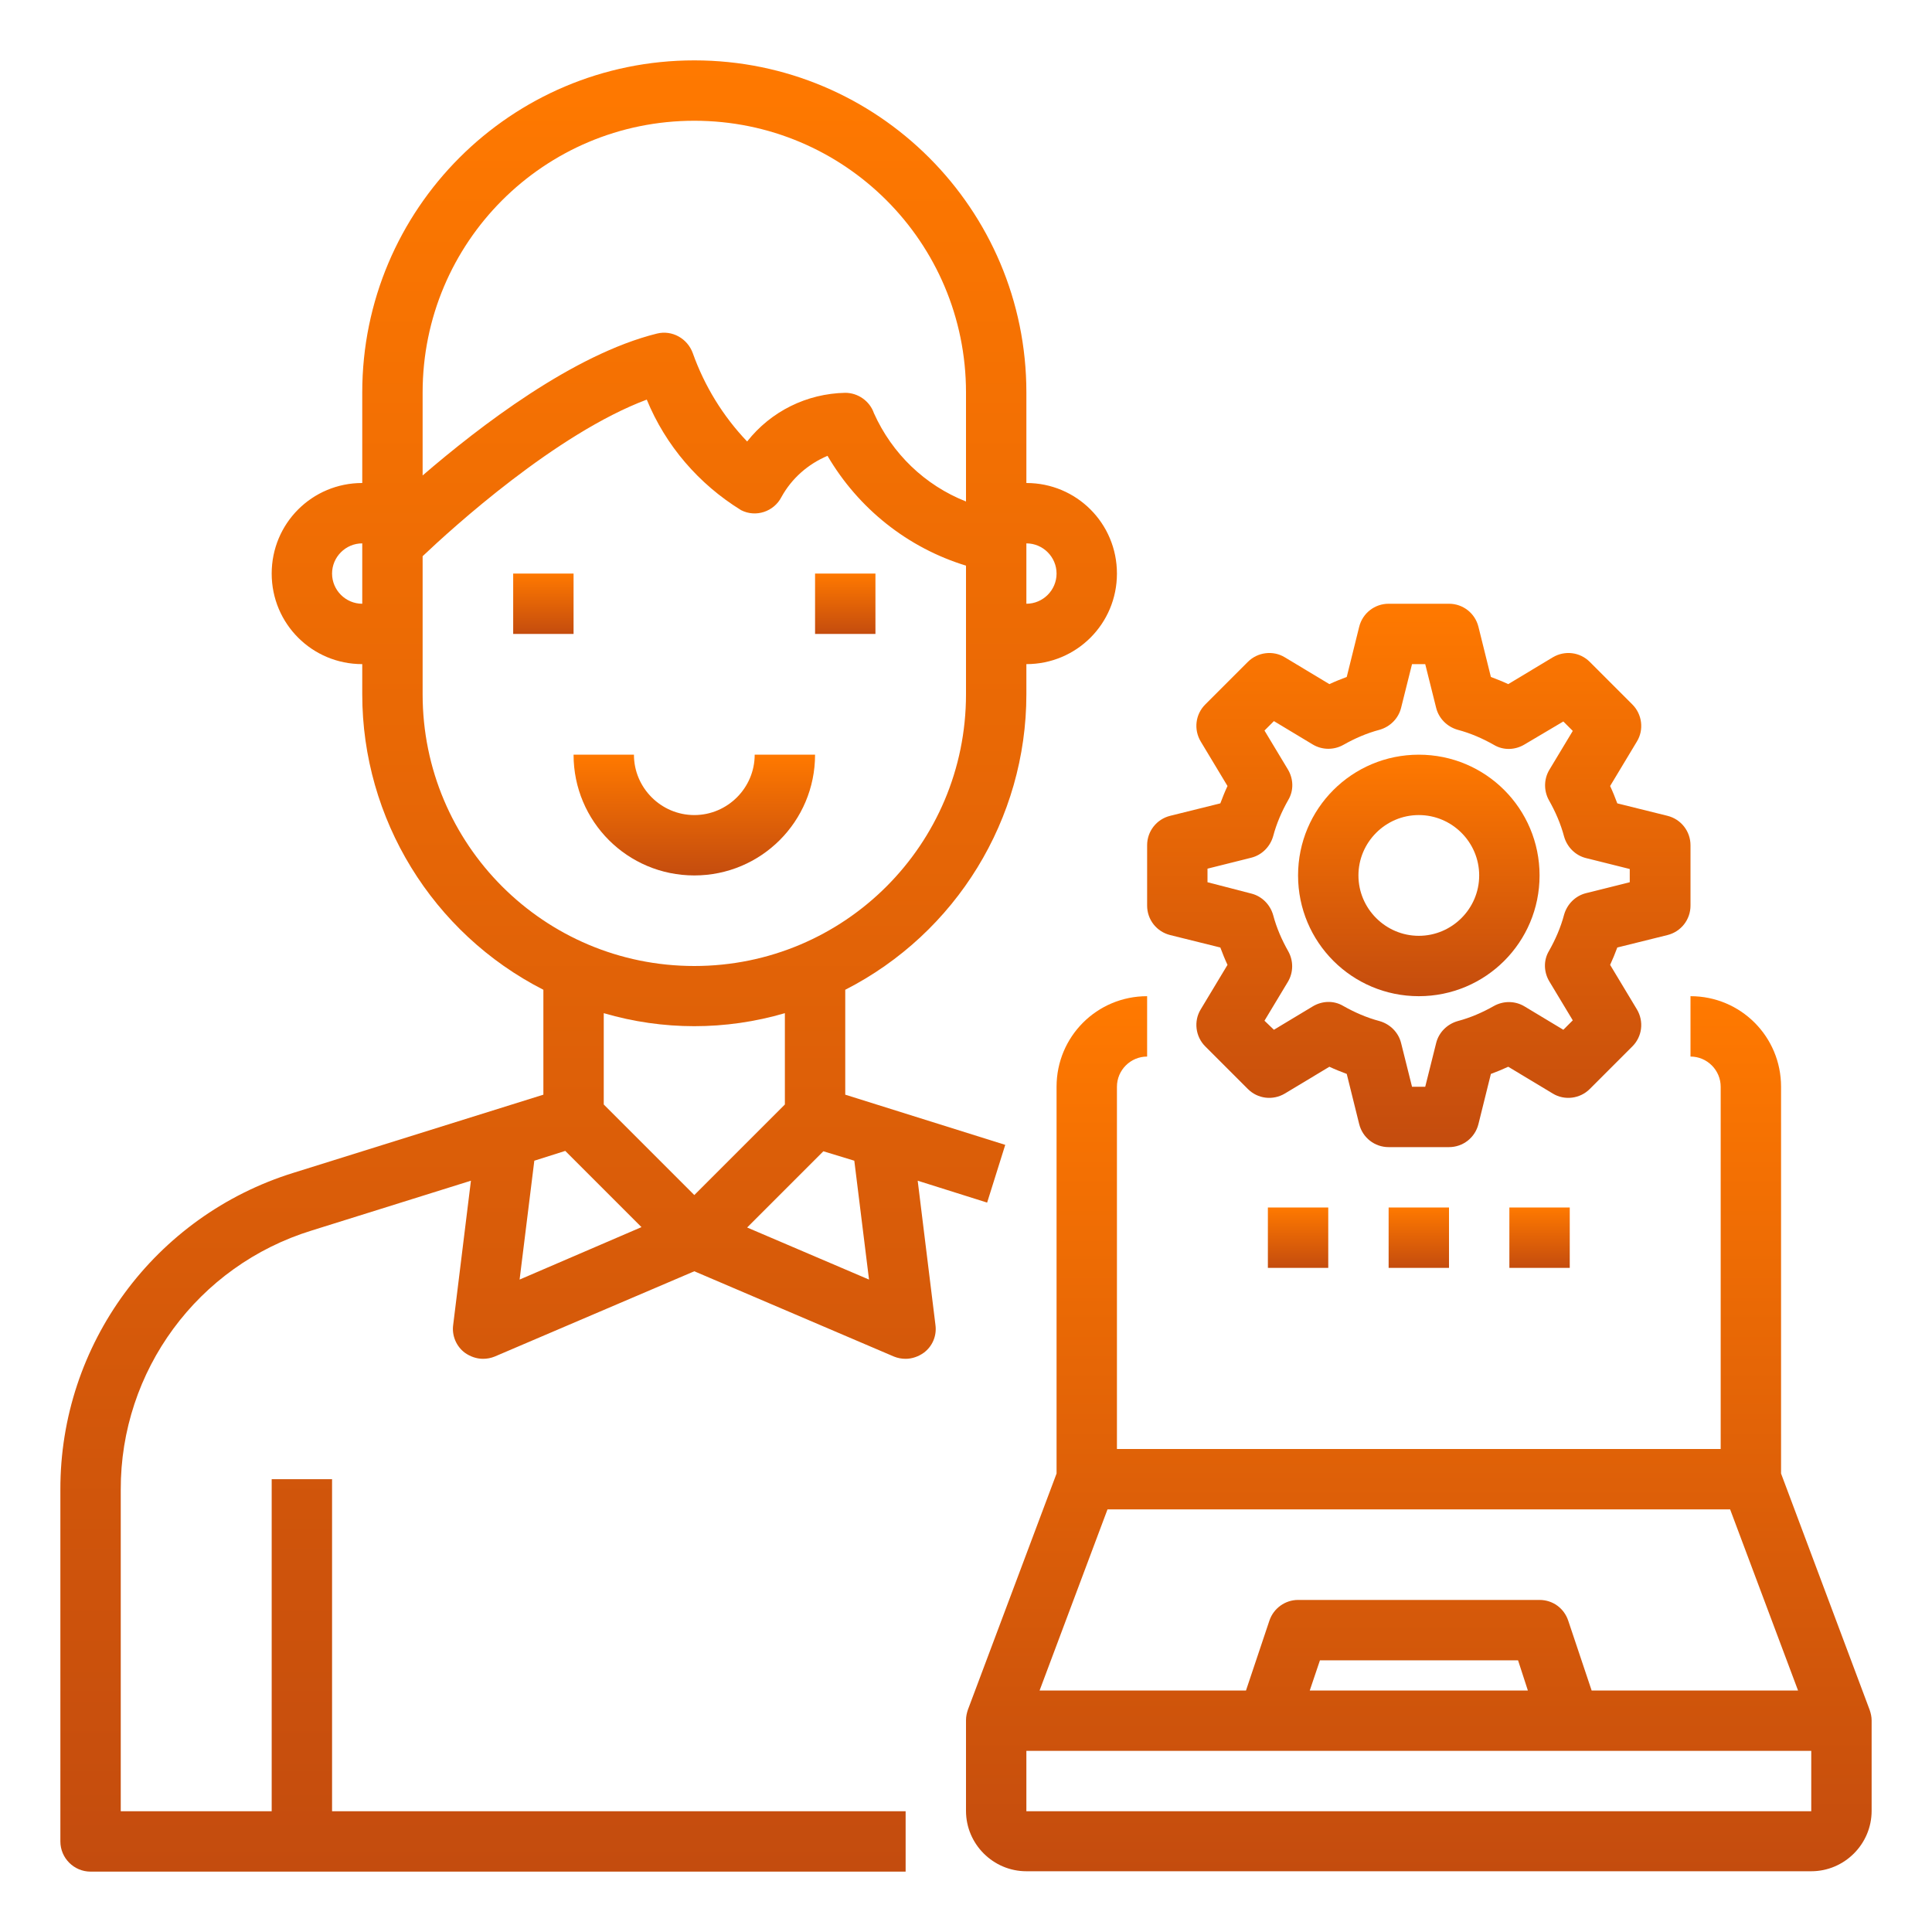 <?xml version="1.0" encoding="utf-8"?>
<!-- Generator: Adobe Illustrator 19.2.0, SVG Export Plug-In . SVG Version: 6.00 Build 0)  -->
<svg version="1.1" id="Слой_1" xmlns="http://www.w3.org/2000/svg" xmlns:xlink="http://www.w3.org/1999/xlink" x="0px" y="0px"
	 viewBox="0 0 512 512" style="enable-background:new 0 0 512 512;" xml:space="preserve">
<style type="text/css">
	.st0{fill:url(#SVGID_1_);}
	.st1{fill:url(#SVGID_2_);}
	.st2{fill:url(#SVGID_3_);}
	.st3{fill:url(#SVGID_4_);}
	.st4{fill:url(#SVGID_5_);}
	.st5{fill:url(#SVGID_6_);}
	.st6{fill:url(#SVGID_7_);}
	.st7{fill:url(#SVGID_8_);}
	.st8{fill:url(#SVGID_9_);}
	.st9{fill:url(#SVGID_10_);}
</style>
<g id="Administrator-Worker-Setting-Computer-Laptop">
	<linearGradient id="SVGID_1_" gradientUnits="userSpaceOnUse" x1="156" y1="16" x2="156" y2="496">
		<stop  offset="0" style="stop-color:#FF7900"/>
		<stop  offset="1" style="stop-color:#C44C0E"/>
	</linearGradient>
	<path class="st0" d="M272,128v-24c0-48.6-39.4-88-88-88s-88,39.4-88,88v24c-13.3,0-24,10.7-24,24s10.7,24,24,24v8
		c0,33,18.6,63.3,48,78.3v27.8l-66.2,20.7c-36.8,11.4-61.9,45.5-61.8,84V488c0,4.4,3.6,8,8,8h216v-16H88v-88H72v88H32v-85.2
		c-0.1-31.5,20.4-59.4,50.6-68.7l42.2-13.2l-4.7,38.2c-0.4,2.8,0.8,5.7,3.1,7.4c1.4,1,3.1,1.6,4.8,1.6c1.1,0,2.1-0.2,3.1-0.6
		l52.9-22.6l52.9,22.6c1,0.4,2,0.6,3.1,0.6c1.7,0,3.4-0.6,4.8-1.6c2.3-1.7,3.5-4.5,3.1-7.4l-4.7-38.2l18.4,5.8l4.8-15.3L224,290.1
		v-27.8c29.4-15,48-45.3,48-78.3v-8c13.3,0,24-10.7,24-24S285.3,128,272,128z M96,160c-4.4,0-8-3.6-8-8s3.6-8,8-8V160z M137.7,339.1
		l3.9-31.5l8.2-2.6l20.2,20.2L137.7,339.1z M160,292.7v-24.2c15.7,4.6,32.3,4.6,48,0v24.2l-24,24L160,292.7z M226.4,307.6l3.9,31.5
		L198,325.3l20.2-20.2L226.4,307.6z M256,184c0,39.8-32.2,72-72,72s-72-32.2-72-72v-36.6c7.9-7.5,35.4-32.5,59.4-41.5
		c5,12.2,13.8,22.4,25,29.3c3.9,2,8.7,0.4,10.7-3.5c2.7-4.9,7-8.7,12.2-10.9c8.2,14,21.3,24.4,36.7,29.1V184z M256,132.9
		c-10.9-4.3-19.6-12.7-24.4-23.4c-1.1-3.2-4.2-5.4-7.6-5.4c-10.2,0.2-19.7,4.9-26,12.9c-6.4-6.7-11.3-14.7-14.4-23.4
		c-1.4-3.9-5.5-6.2-9.5-5.2c-22.2,5.5-47,24.6-62.1,37.6V104c0-39.8,32.2-72,72-72s72,32.2,72,72V132.9z M272,160v-16
		c4.4,0,8,3.6,8,8S276.4,160,272,160z"/>
	<linearGradient id="SVGID_2_" gradientUnits="userSpaceOnUse" x1="144" y1="152" x2="144" y2="168">
		<stop  offset="0" style="stop-color:#FF7900"/>
		<stop  offset="1" style="stop-color:#C44C0E"/>
	</linearGradient>
	<path class="st1" d="M136,152h16v16h-16V152z"/>
	<linearGradient id="SVGID_3_" gradientUnits="userSpaceOnUse" x1="224" y1="152" x2="224" y2="168">
		<stop  offset="0" style="stop-color:#FF7900"/>
		<stop  offset="1" style="stop-color:#C44C0E"/>
	</linearGradient>
	<path class="st2" d="M216,152h16v16h-16V152z"/>
	<linearGradient id="SVGID_4_" gradientUnits="userSpaceOnUse" x1="184" y1="200" x2="184" y2="232">
		<stop  offset="0" style="stop-color:#FF7900"/>
		<stop  offset="1" style="stop-color:#C44C0E"/>
	</linearGradient>
	<path class="st3" d="M216,200h-16c0,8.8-7.2,16-16,16s-16-7.2-16-16h-16c0,17.7,14.3,32,32,32S216,217.7,216,200z"/>
	<linearGradient id="SVGID_5_" gradientUnits="userSpaceOnUse" x1="376" y1="264" x2="376" y2="496">
		<stop  offset="0" style="stop-color:#FF7900"/>
		<stop  offset="1" style="stop-color:#C44C0E"/>
	</linearGradient>
	<path class="st4" d="M495.5,453.2L472,390.5V288c0-13.3-10.7-24-24-24v16c4.4,0,8,3.6,8,8v96H296v-96c0-4.4,3.6-8,8-8v-16
		c-13.3,0-24,10.7-24,24v102.5l-23.5,62.6c-0.3,0.9-0.5,1.8-0.5,2.8v24c0,8.8,7.2,16,16,16h208c8.8,0,16-7.2,16-16v-24
		C496,455,495.8,454.1,495.5,453.2z M458.5,400l18,48h-54.7l-6.2-18.5c-1.1-3.3-4.1-5.5-7.6-5.5h-64c-3.4,0-6.5,2.2-7.6,5.5
		l-6.2,18.5h-54.7l18-48H458.5z M404.9,448h-57.8l2.7-8h52.5L404.9,448z M272,480v-16h208v16H272z"/>
	<linearGradient id="SVGID_6_" gradientUnits="userSpaceOnUse" x1="376" y1="320" x2="376" y2="336">
		<stop  offset="0" style="stop-color:#FF7900"/>
		<stop  offset="1" style="stop-color:#C44C0E"/>
	</linearGradient>
	<path class="st5" d="M368,320h16v16h-16V320z"/>
	<linearGradient id="SVGID_7_" gradientUnits="userSpaceOnUse" x1="408" y1="320" x2="408" y2="336">
		<stop  offset="0" style="stop-color:#FF7900"/>
		<stop  offset="1" style="stop-color:#C44C0E"/>
	</linearGradient>
	<path class="st6" d="M400,320h16v16h-16V320z"/>
	<linearGradient id="SVGID_8_" gradientUnits="userSpaceOnUse" x1="344" y1="320" x2="344" y2="336">
		<stop  offset="0" style="stop-color:#FF7900"/>
		<stop  offset="1" style="stop-color:#C44C0E"/>
	</linearGradient>
	<path class="st7" d="M336,320h16v16h-16V320z"/>
	<linearGradient id="SVGID_9_" gradientUnits="userSpaceOnUse" x1="376" y1="160" x2="376" y2="304">
		<stop  offset="0" style="stop-color:#FF7900"/>
		<stop  offset="1" style="stop-color:#C44C0E"/>
	</linearGradient>
	<path class="st8" d="M310.1,247.8l13.3,3.3c0.6,1.6,1.2,3.1,1.9,4.6l-7.1,11.8c-1.9,3.1-1.4,7.2,1.2,9.8l11.3,11.3
		c2.6,2.6,6.6,3.1,9.8,1.2l11.8-7.1c1.5,0.7,3,1.3,4.6,1.9l3.3,13.3c0.9,3.6,4.1,6.1,7.8,6.1h16c3.7,0,6.9-2.5,7.8-6.1l3.3-13.3
		c1.6-0.6,3.1-1.2,4.6-1.9l11.8,7.1c3.1,1.9,7.2,1.4,9.8-1.2l11.3-11.3c2.6-2.6,3.1-6.6,1.2-9.8l-7.1-11.8c0.7-1.5,1.3-3,1.9-4.6
		l13.3-3.3c3.6-0.9,6.1-4.1,6.1-7.8v-16c0-3.7-2.5-6.9-6.1-7.8l-13.3-3.3c-0.6-1.6-1.2-3.1-1.9-4.6l7.1-11.8
		c1.9-3.1,1.4-7.2-1.2-9.8l-11.3-11.3c-2.6-2.6-6.6-3.1-9.8-1.2l-11.8,7.1c-1.5-0.7-3-1.3-4.6-1.9l-3.3-13.3
		c-0.9-3.6-4.1-6.1-7.8-6.1h-16c-3.7,0-6.9,2.5-7.8,6.1l-3.3,13.3c-1.6,0.6-3.1,1.2-4.6,1.9l-11.8-7.1c-3.1-1.9-7.2-1.4-9.8,1.2
		l-11.3,11.3c-2.6,2.6-3.1,6.6-1.2,9.8l7.1,11.8c-0.7,1.5-1.3,3-1.9,4.6l-13.3,3.3c-3.6,0.9-6.1,4.1-6.1,7.8v16
		C304,243.7,306.5,246.9,310.1,247.8L310.1,247.8z M320,230.2l11.6-2.9c2.8-0.7,5-2.9,5.8-5.7c0.9-3.4,2.3-6.6,4-9.6
		c1.5-2.5,1.4-5.6-0.1-8.1l-6.2-10.3l2.5-2.5l10.3,6.2c2.5,1.5,5.6,1.5,8.1,0.1c3-1.7,6.2-3.1,9.6-4c2.8-0.8,5-3,5.7-5.8l2.9-11.6
		h3.5l2.9,11.6c0.7,2.8,2.9,5,5.7,5.8c3.4,0.9,6.6,2.3,9.6,4c2.5,1.5,5.6,1.4,8.1-0.1l10.3-6.1l2.5,2.5l-6.2,10.3
		c-1.5,2.5-1.5,5.6-0.1,8.1c1.7,3,3.1,6.2,4,9.6c0.8,2.8,3,5,5.8,5.7l11.6,2.9v3.5l-11.6,2.9c-2.8,0.7-5,2.9-5.8,5.7
		c-0.9,3.4-2.3,6.6-4,9.6c-1.5,2.5-1.4,5.6,0.1,8.1l6.2,10.3l-2.5,2.5l-10.3-6.2c-2.5-1.5-5.6-1.5-8.1-0.1c-3,1.7-6.2,3.1-9.6,4
		c-2.8,0.8-5,3-5.7,5.8l-2.9,11.6h-3.5l-2.9-11.6c-0.7-2.8-2.9-5-5.7-5.8c-3.4-0.9-6.6-2.3-9.6-4c-2.5-1.5-5.6-1.4-8.1,0.1
		l-10.3,6.2l-2.5-2.4l6.2-10.3c1.5-2.5,1.5-5.6,0.1-8.1c-1.7-3-3.1-6.2-4-9.6c-0.8-2.8-3-5-5.8-5.7l-11.6-3L320,230.2z"/>
	<linearGradient id="SVGID_10_" gradientUnits="userSpaceOnUse" x1="376" y1="200" x2="376" y2="264">
		<stop  offset="0" style="stop-color:#FF7900"/>
		<stop  offset="1" style="stop-color:#C44C0E"/>
	</linearGradient>
	<path class="st9" d="M376,264c17.7,0,32-14.3,32-32s-14.3-32-32-32s-32,14.3-32,32S358.3,264,376,264z M376,216c8.8,0,16,7.2,16,16
		s-7.2,16-16,16s-16-7.2-16-16S367.2,216,376,216z"/>
</g>
</svg>
